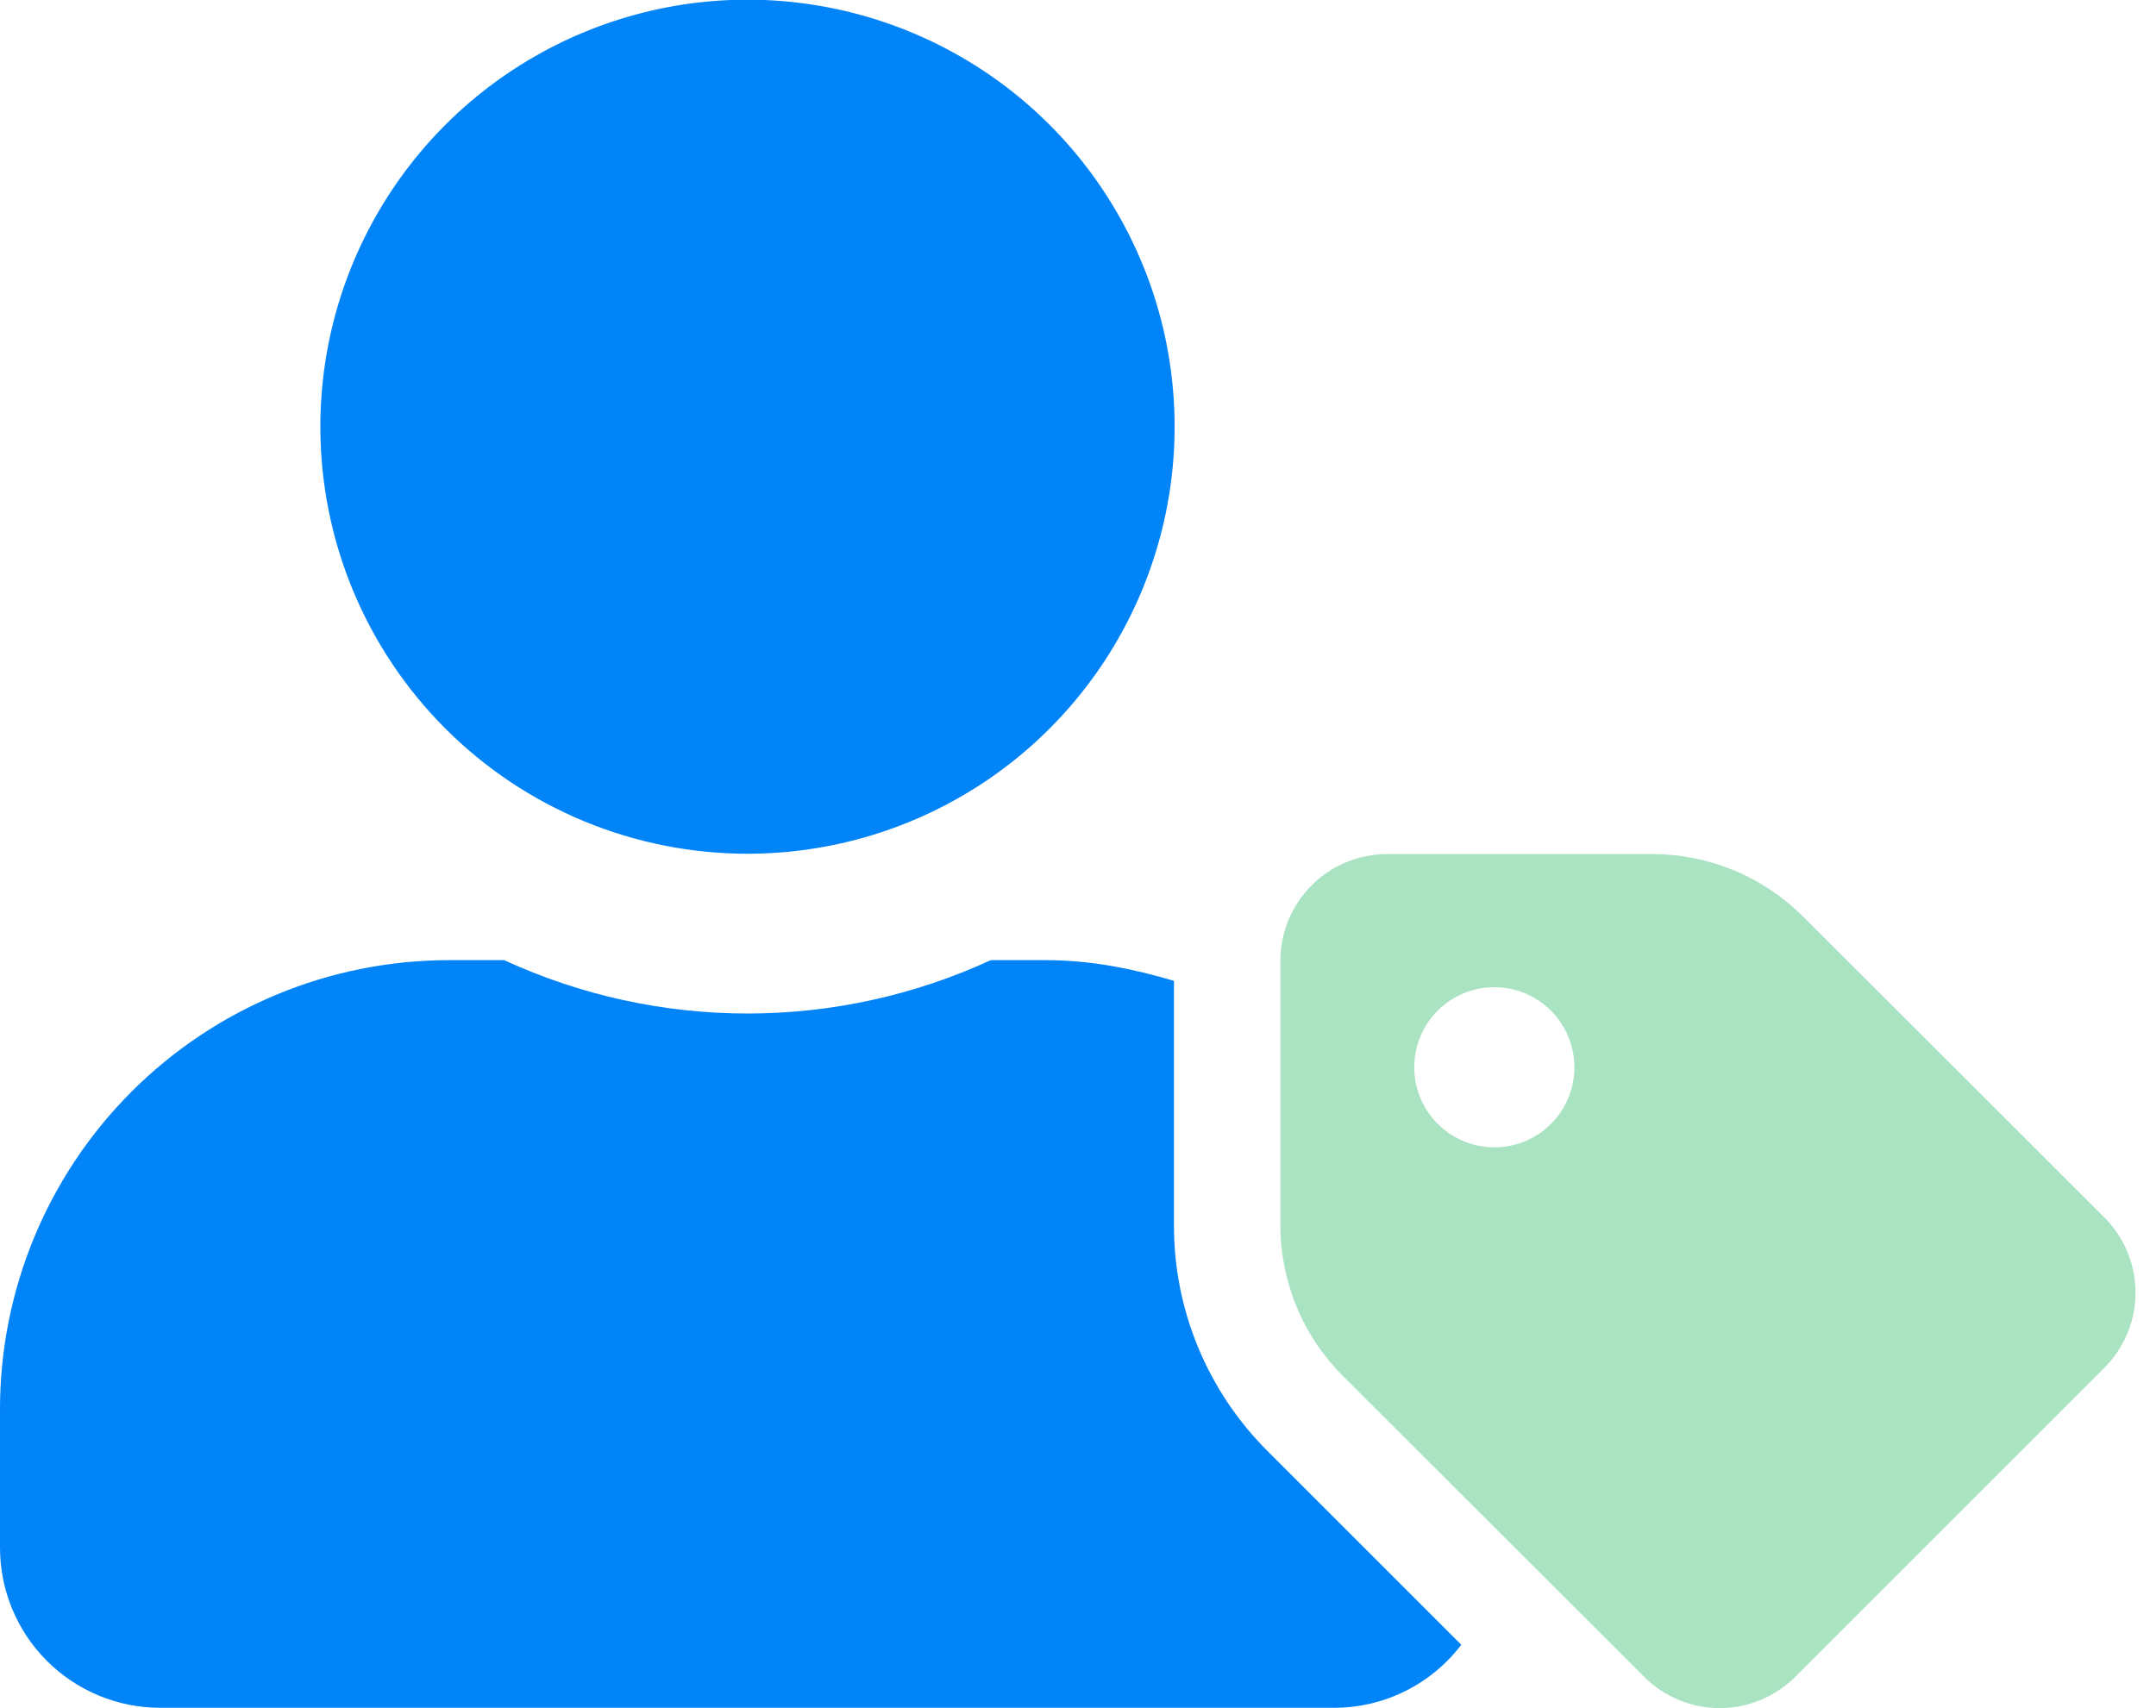 <svg width="53" height="42" viewBox="0 0 53 42" fill="none" xmlns="http://www.w3.org/2000/svg">
<g clip-path="url(#clip0)">
<path opacity="0.4" d="M51.729 29.933L44.321 22.534C43.833 22.047 43.254 21.66 42.616 21.397C41.978 21.134 41.295 20.999 40.605 21H34.1C33.404 21 32.736 21.277 32.244 21.769C31.752 22.261 31.475 22.929 31.475 23.625V30.122C31.474 30.81 31.61 31.492 31.873 32.129C32.136 32.765 32.522 33.343 33.009 33.83L40.417 41.229C40.661 41.473 40.95 41.667 41.269 41.799C41.588 41.931 41.93 42 42.275 42C42.62 42 42.962 41.931 43.281 41.799C43.599 41.667 43.889 41.473 44.133 41.229L51.721 33.641C51.966 33.399 52.161 33.11 52.294 32.792C52.427 32.475 52.496 32.133 52.497 31.789C52.498 31.444 52.43 31.103 52.298 30.784C52.166 30.466 51.973 30.177 51.729 29.933ZM36.733 28.211C36.344 28.211 35.964 28.095 35.64 27.879C35.316 27.662 35.064 27.355 34.915 26.995C34.766 26.636 34.727 26.24 34.803 25.858C34.879 25.476 35.066 25.125 35.341 24.85C35.617 24.574 35.968 24.387 36.349 24.311C36.731 24.235 37.127 24.274 37.487 24.423C37.847 24.572 38.154 24.824 38.37 25.148C38.587 25.472 38.702 25.852 38.702 26.242C38.703 26.5 38.653 26.757 38.554 26.996C38.455 27.235 38.31 27.452 38.127 27.635C37.944 27.818 37.727 27.963 37.488 28.062C37.249 28.161 36.992 28.211 36.733 28.211Z" fill="#2CBA67"/>
<path d="M31.164 35.684C30.43 34.954 29.849 34.086 29.453 33.13C29.057 32.174 28.855 31.148 28.859 30.114V24.117C27.858 23.822 26.816 23.609 25.725 23.609H24.355C22.48 24.473 20.44 24.921 18.375 24.921C16.31 24.921 14.27 24.473 12.395 23.609H11.025C8.101 23.613 5.298 24.777 3.231 26.845C1.164 28.914 0.002 31.718 0 34.642L0 38.054C0 39.099 0.415 40.1 1.153 40.839C1.892 41.577 2.893 41.992 3.938 41.992H32.812C33.415 41.99 34.009 41.849 34.548 41.58C35.087 41.311 35.557 40.922 35.922 40.442L31.164 35.684ZM18.375 20.992C20.452 20.992 22.482 20.376 24.209 19.222C25.936 18.068 27.282 16.427 28.076 14.508C28.871 12.589 29.078 10.477 28.673 8.44C28.267 6.403 27.266 4.533 25.797 3.064C24.327 1.596 22.456 0.597 20.418 0.193C18.381 -0.212 16.27 -0.002 14.351 0.794C12.433 1.59 10.793 2.937 9.641 4.664C8.488 6.392 7.873 8.423 7.875 10.5C7.877 13.284 8.984 15.952 10.953 17.919C12.922 19.887 15.592 20.992 18.375 20.992Z" fill="#0084F8"/>
</g>
<defs>
<clipPath id="clip0">
<rect width="52.5" height="42" fill="white"/>
</clipPath>
</defs>
</svg>
